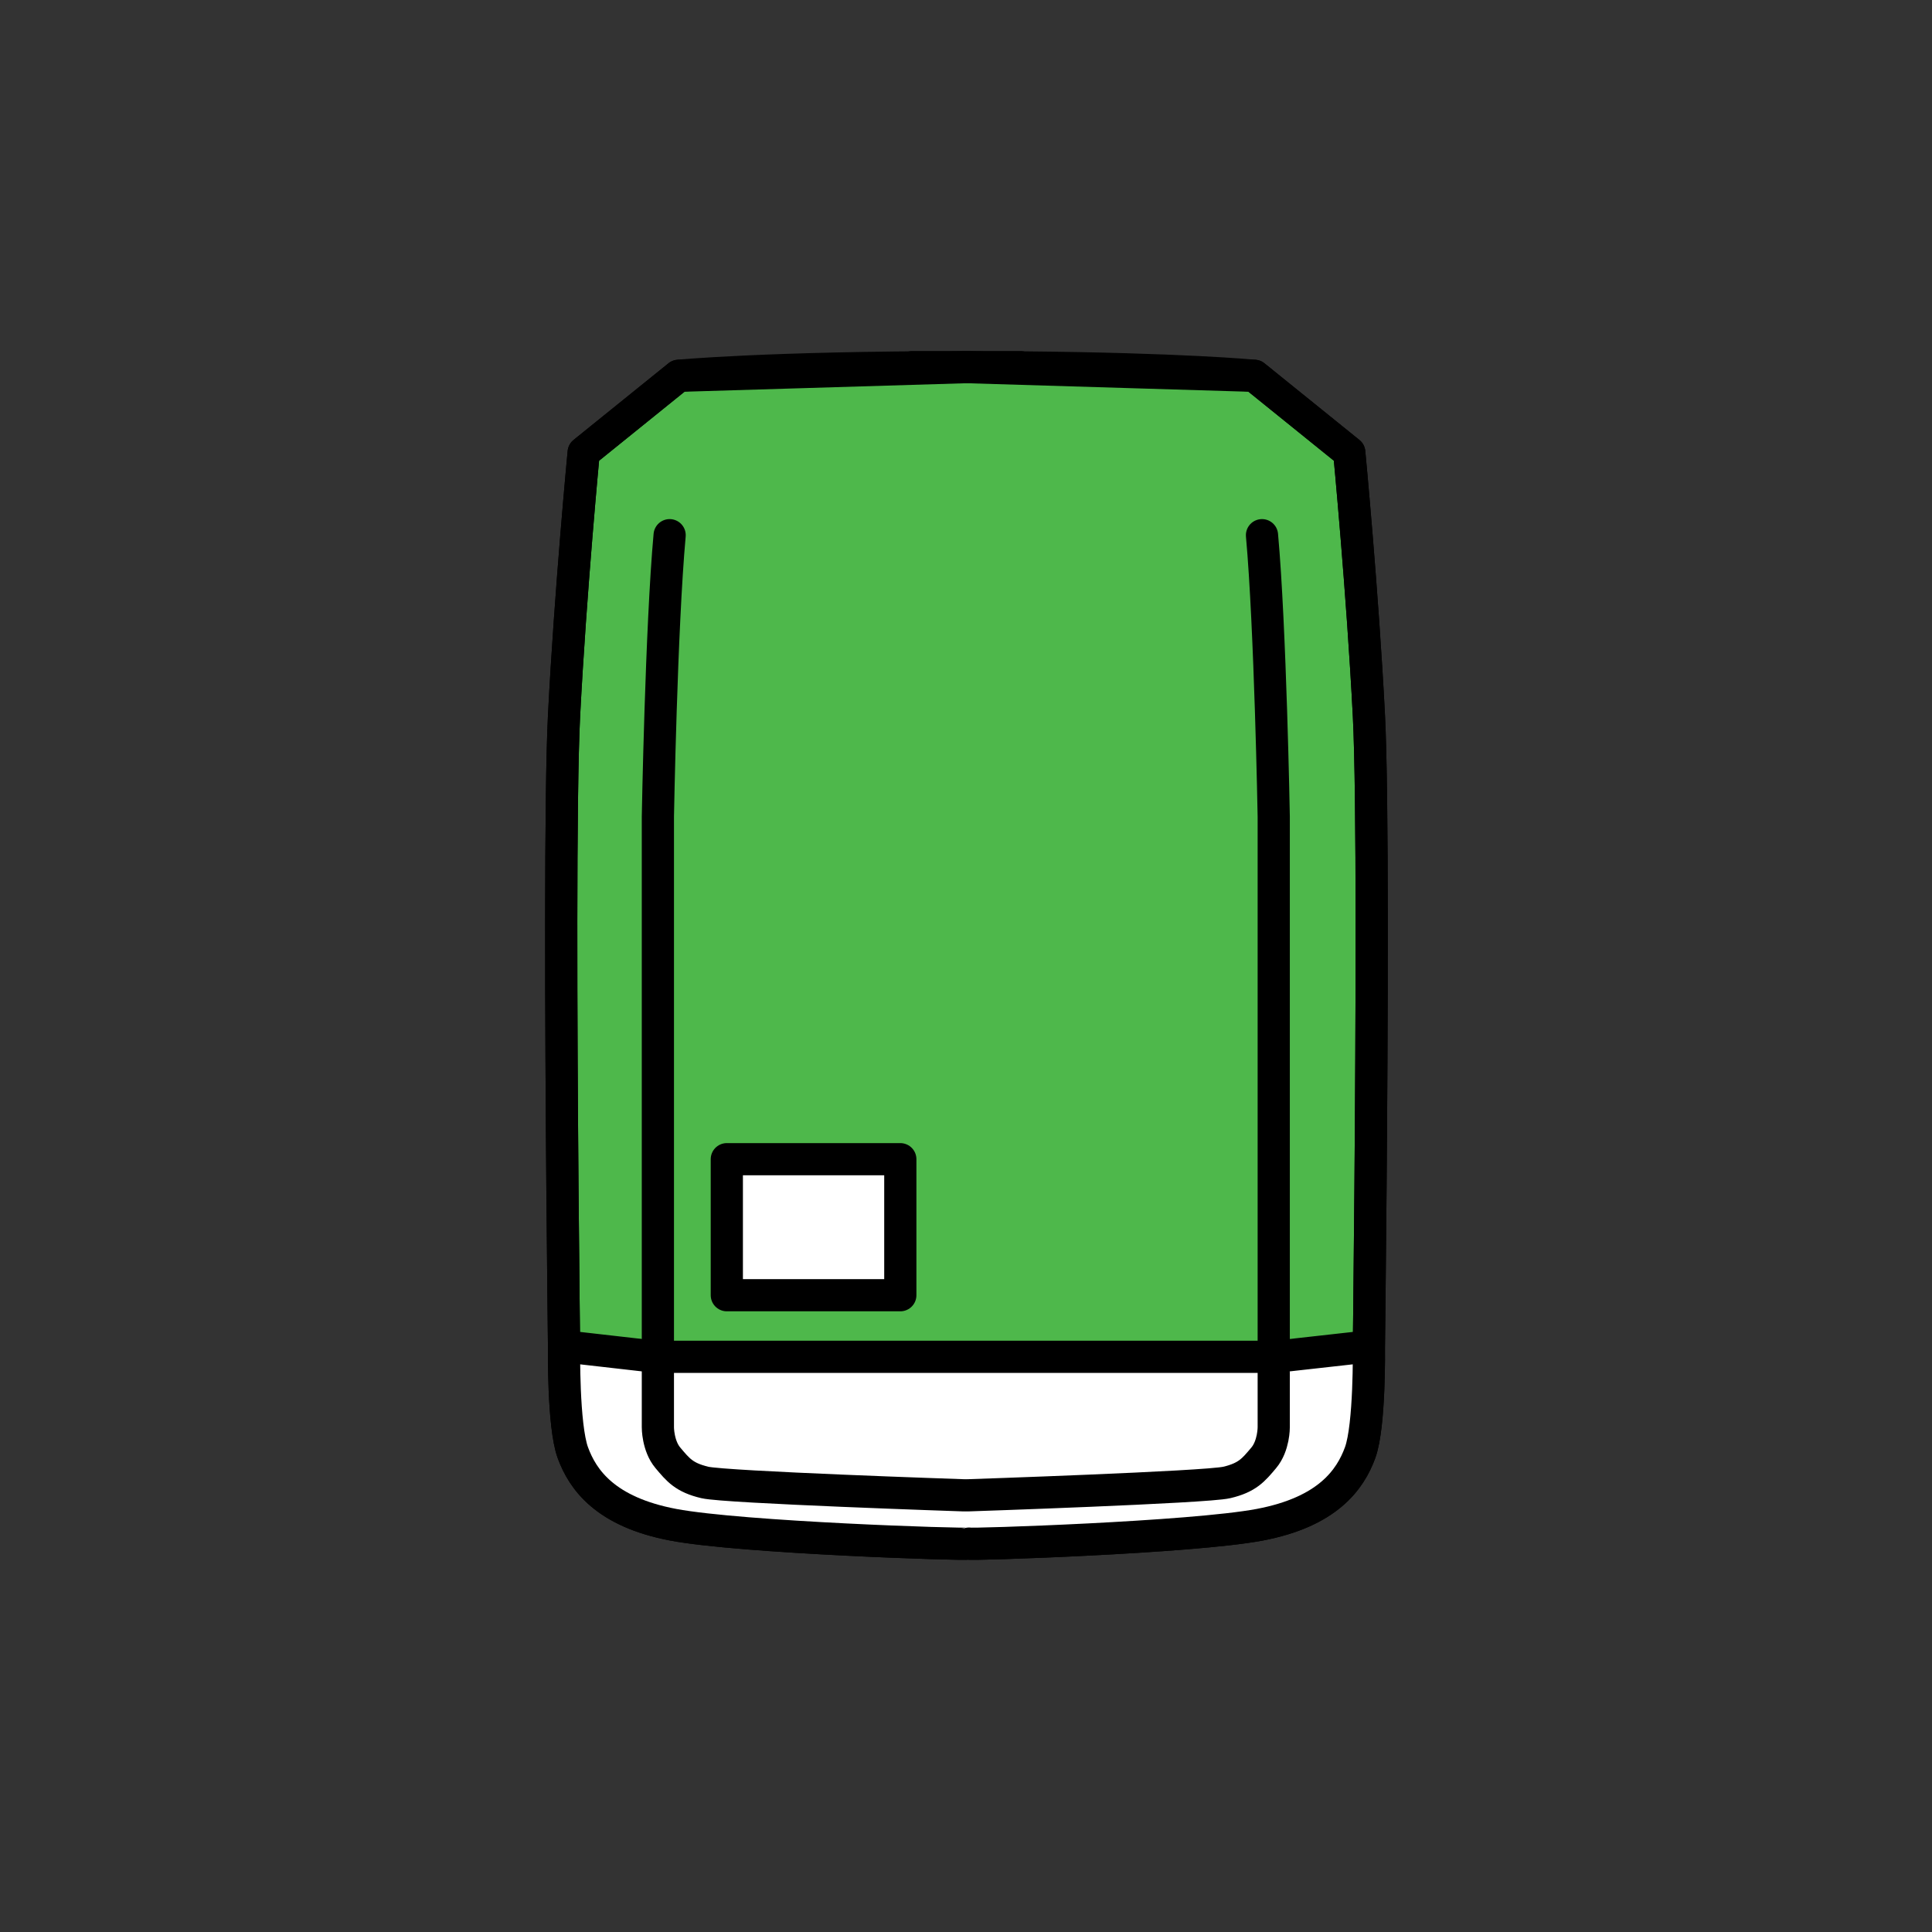 <?xml version="1.0" encoding="UTF-8" standalone="no"?><!DOCTYPE svg PUBLIC "-//W3C//DTD SVG 1.1//EN" "http://www.w3.org/Graphics/SVG/1.1/DTD/svg11.dtd"><svg width="100%" height="100%" viewBox="0 0 120 120" version="1.1" xmlns="http://www.w3.org/2000/svg" xmlns:xlink="http://www.w3.org/1999/xlink" xml:space="preserve" xmlns:serif="http://www.serif.com/" style="fill-rule:evenodd;clip-rule:evenodd;stroke-linecap:round;stroke-linejoin:round;stroke-miterlimit:1.5;"><rect x="0" y="0" width="120" height="120" fill="#333333" stroke="none"/><g><path d="M60.189,95.876c-0.264,0.081 -14.114,-0.37 -18.36,-1.169c-4.233,-0.797 -5.638,-2.805 -6.25,-4.482c-0.613,-1.678 -0.544,-6.527 -0.544,-6.527c-0,0 -0.053,-4.192 -0.101,-9.894c-0.083,-9.943 -0.151,-24.476 0.101,-29.377c0.396,-7.712 1.218,-16.324 1.218,-16.324l5.897,-4.762c0,0 5.444,-0.528 17.72,-0.535c12.276,-0.008 -11.957,-0.008 0.319,-0c1.157,0 2.254,0.006 3.291,0.015c9.963,0.087 14.428,0.52 14.428,0.52l5.897,4.762c0,0 0.823,8.612 1.219,16.324c0.252,4.901 0.183,19.434 0.1,29.377c-0.047,5.702 -0.1,9.894 -0.1,9.894c-0,0 0.068,4.849 -0.544,6.527c-0.612,1.677 -2.018,3.685 -6.25,4.482c-4.246,0.799 -18.041,1.25 -18.041,1.169Z" style="fill:#4eb84b;stroke:#000;stroke-width:2px;"/><path d="M35.243,83.67l5.619,1.155l19.676,-0.572l18.281,0.572l6.163,-0.572l-0,4.829l-2.518,3.923l-4.899,2.486l-13.661,0.462l-13.616,0l-10.599,-1.779l-3.945,-3.81l-0.501,-6.694Z" style="fill:#fff;"/><path d="M84.825,83.646l-5.614,0.627l-19.496,0l0.609,0l-19.572,0l-5.5,-0.627" style="fill:#4eb848;stroke:#000;stroke-width:2px;"/><path d="M79.114,84.327l0,-33.604c0,-0 -0.209,-11.749 -0.729,-17.481" style="fill:#4eb848;stroke:#000;stroke-width:2px;"/><path d="M79.114,85.278l0,3.368c0,0 0.01,1.155 -0.623,1.905c-0.632,0.75 -1.008,1.223 -2.293,1.527c-1.285,0.304 -16.06,0.798 -16.06,0.798" style="fill:none;stroke:#000;stroke-width:2px;"/><path d="M40.862,84.327l0,-33.604c0,-0 0.209,-11.749 0.73,-17.481" style="fill:#4eb848;stroke:#000;stroke-width:2px;"/><path d="M40.862,84.825l0,3.821c0,0 -0.01,1.155 0.623,1.905c0.633,0.75 1.008,1.223 2.293,1.527c1.286,0.304 16.06,0.798 16.06,0.798" style="fill:none;stroke:#000;stroke-width:2px;"/><rect x="45.144" y="72" width="10.776" height="8.448" style="fill:#fff;stroke:#000;stroke-width:2px;"/><path d="M60.189,95.876c-0.264,0.081 -14.114,-0.37 -18.36,-1.169c-4.233,-0.797 -5.638,-2.805 -6.25,-4.482c-0.613,-1.678 -0.544,-6.527 -0.544,-6.527c-0,0 -0.053,-4.192 -0.101,-9.894c-0.083,-9.943 -0.151,-24.476 0.101,-29.377c0.396,-7.712 1.218,-16.324 1.218,-16.324l5.897,-4.762l17.73,-0.535l0.309,-0l17.719,0.535l5.897,4.762c0,0 0.823,8.612 1.219,16.324c0.252,4.901 0.183,19.434 0.1,29.377c-0.047,5.702 -0.1,9.894 -0.1,9.894c-0,0 0.068,4.849 -0.544,6.527c-0.612,1.677 -2.018,3.685 -6.25,4.482c-4.246,0.799 -18.041,1.25 -18.041,1.169Z" style="fill:none;stroke:#000;stroke-width:2px;"/></g></svg>